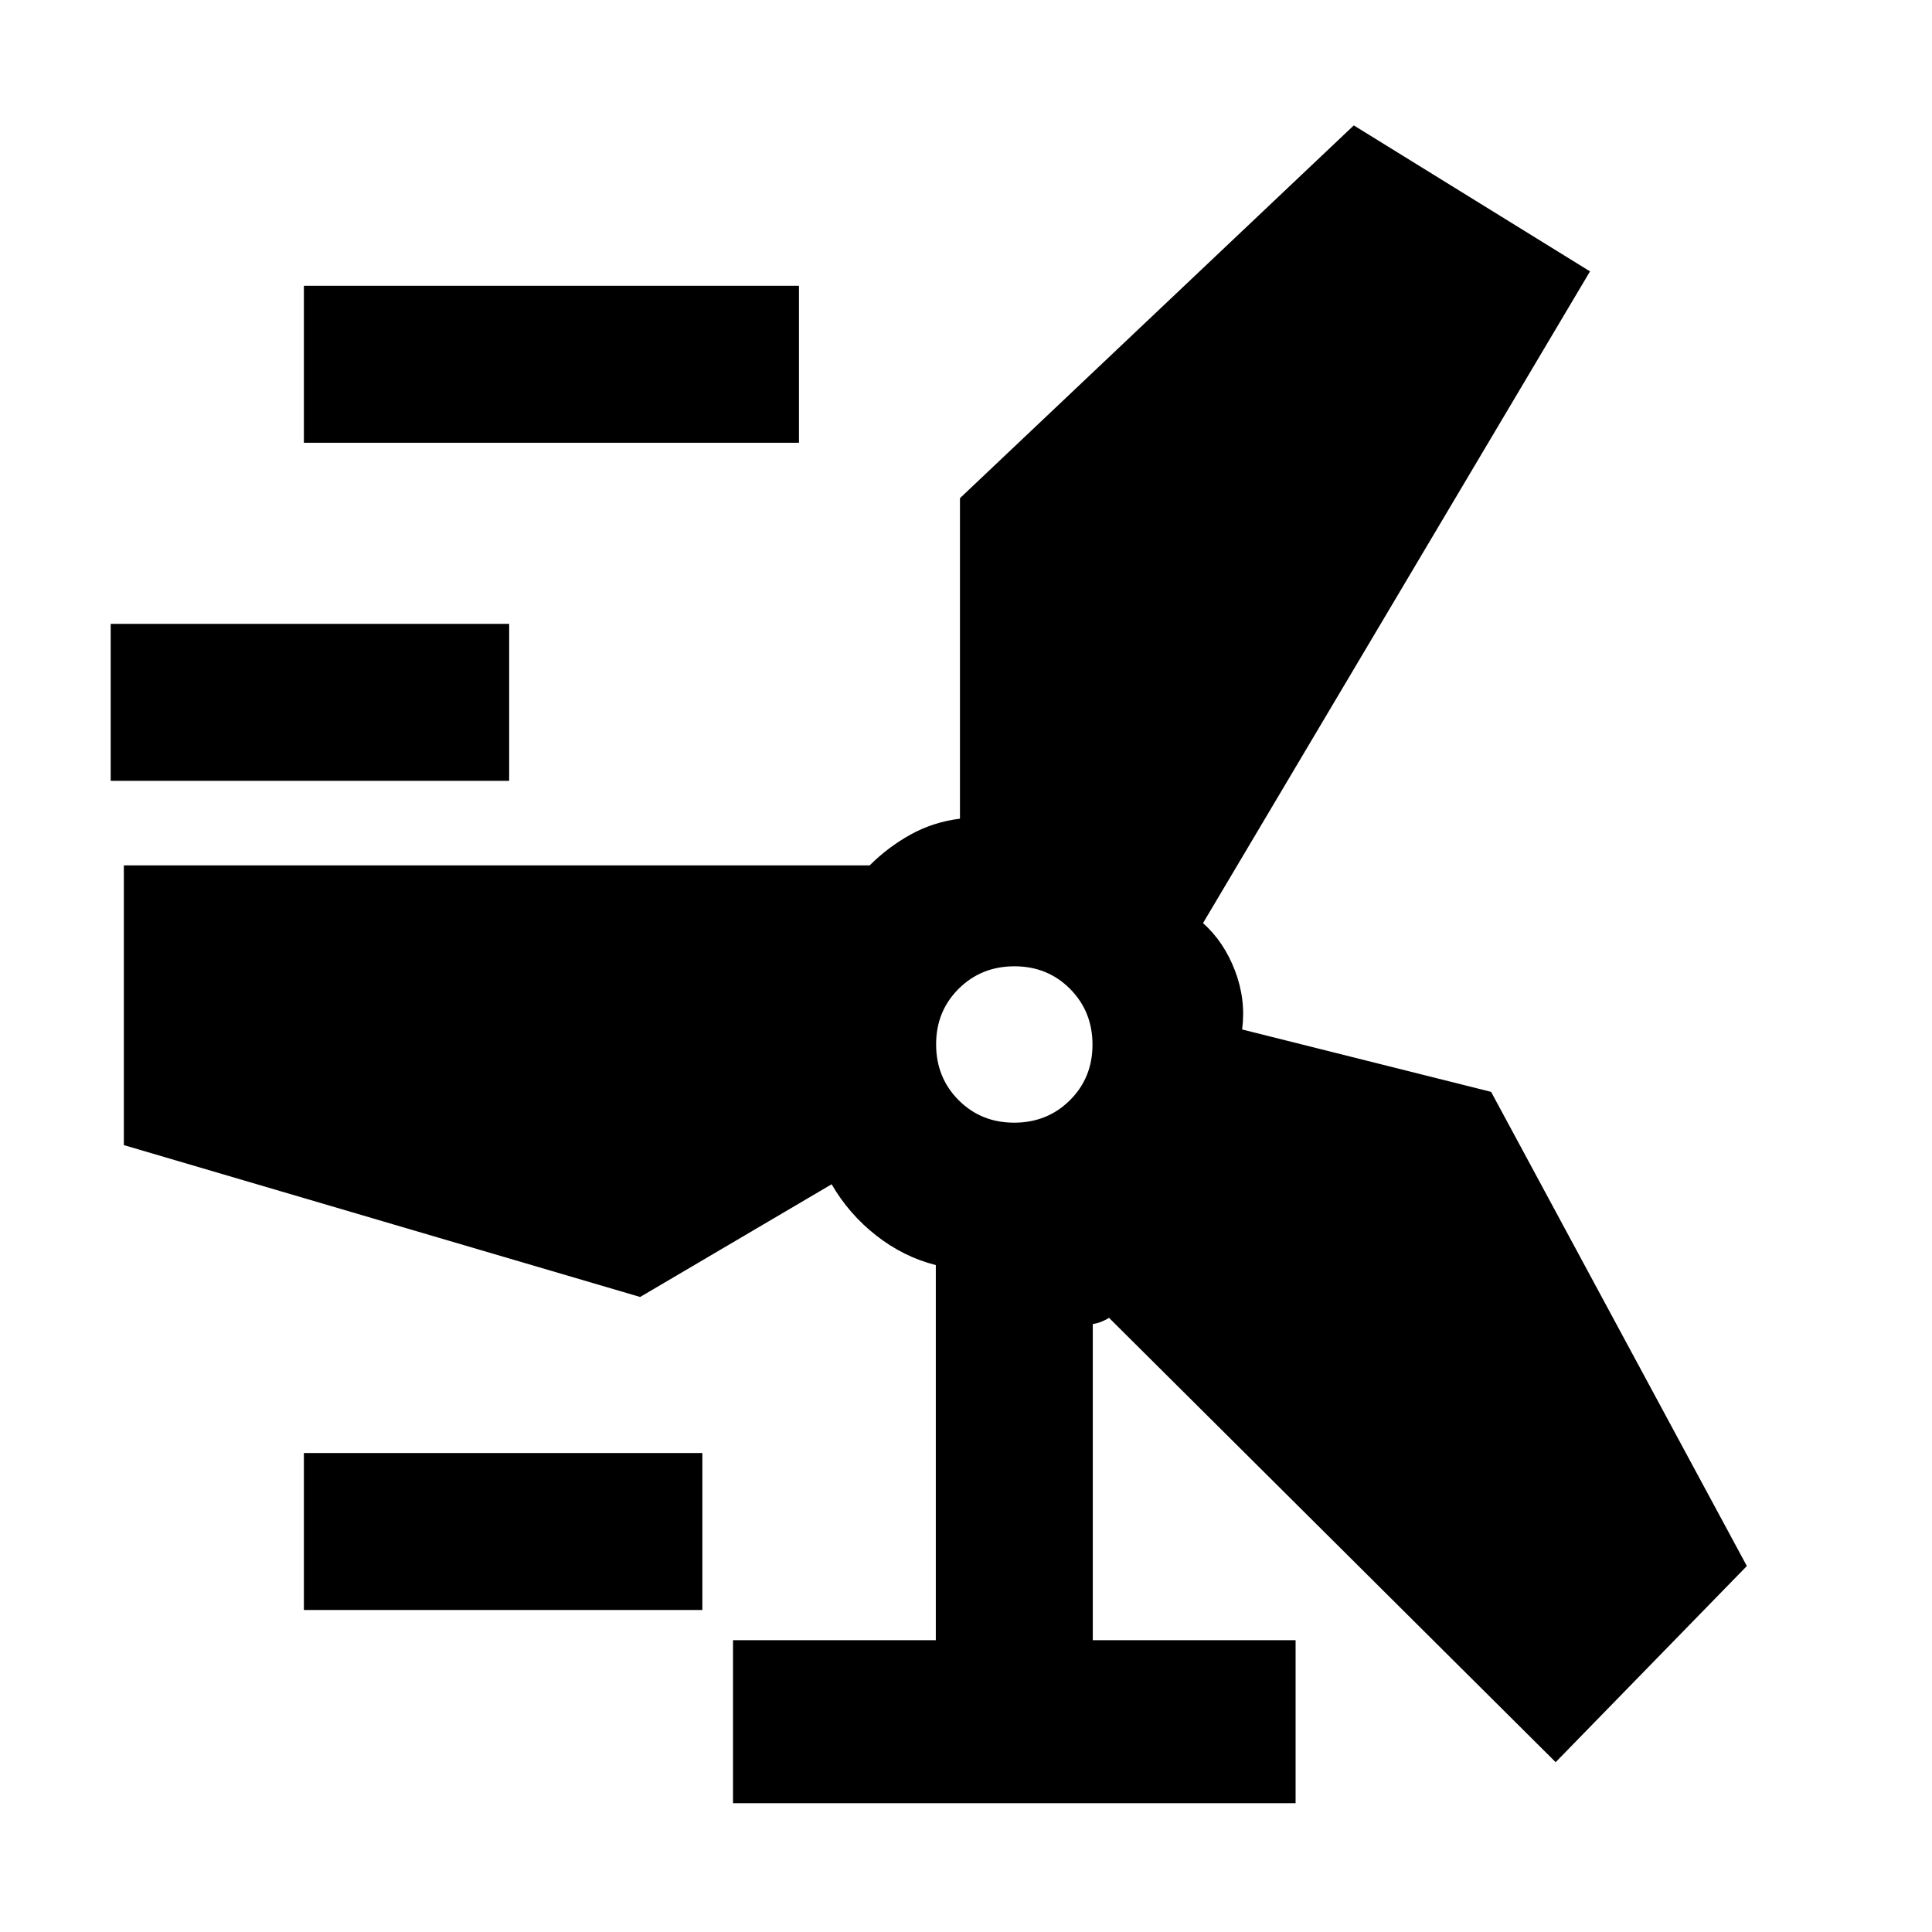<svg xmlns="http://www.w3.org/2000/svg" height="20" viewBox="0 -960 960 960" width="20"><path d="M364.23-64v-81H465v-186.39q-16.08-4.07-29.61-14.69-13.54-10.61-22.16-25.46l-95.15 56L61.54-391v-139h370.61q9.06-9.06 20.3-15.3t24.55-7.9v-159.26l195.69-185.23 117.38 72.54-192.3 323.84q10.38 9.22 15.88 23.61 5.5 14.39 3.56 29.24l123.71 31L868-181.85l-95 97.46-221.92-220.77q-1.93 1.16-3.85 1.93-1.92.77-4.23 1.15V-145h100.77v81H364.23ZM151-740v-78h246v78H151Zm404 60.69v-2.84q-1.39 0 2.92.3 4.31.31 2.93.31l-5.85 8.26-3-1.03 3-5ZM55-572v-78h198v78H55Zm448.93 169.85q16.48 0 27.7-11.15 11.22-11.15 11.22-27.63 0-16.48-11.15-27.7-11.15-11.22-27.63-11.22-16.48 0-27.7 11.15-11.22 11.15-11.22 27.63 0 16.48 11.15 27.7 11.15 11.22 27.63 11.22ZM302.77-403l-2 1.08q.39-.08.89-2.04t2.5-3.04h5.38v5l-6.77-1Zm385.84 53.23 9.54-1.08q.77 1.23-1.96 3.58t-3.96 3.58l-11.38-9.23 4-.91 3.76 4.06ZM151-160v-78h198v78H151Zm353-281Zm56.85-152.54ZM386.16-452Zm223.07 90.31Z"/></svg>